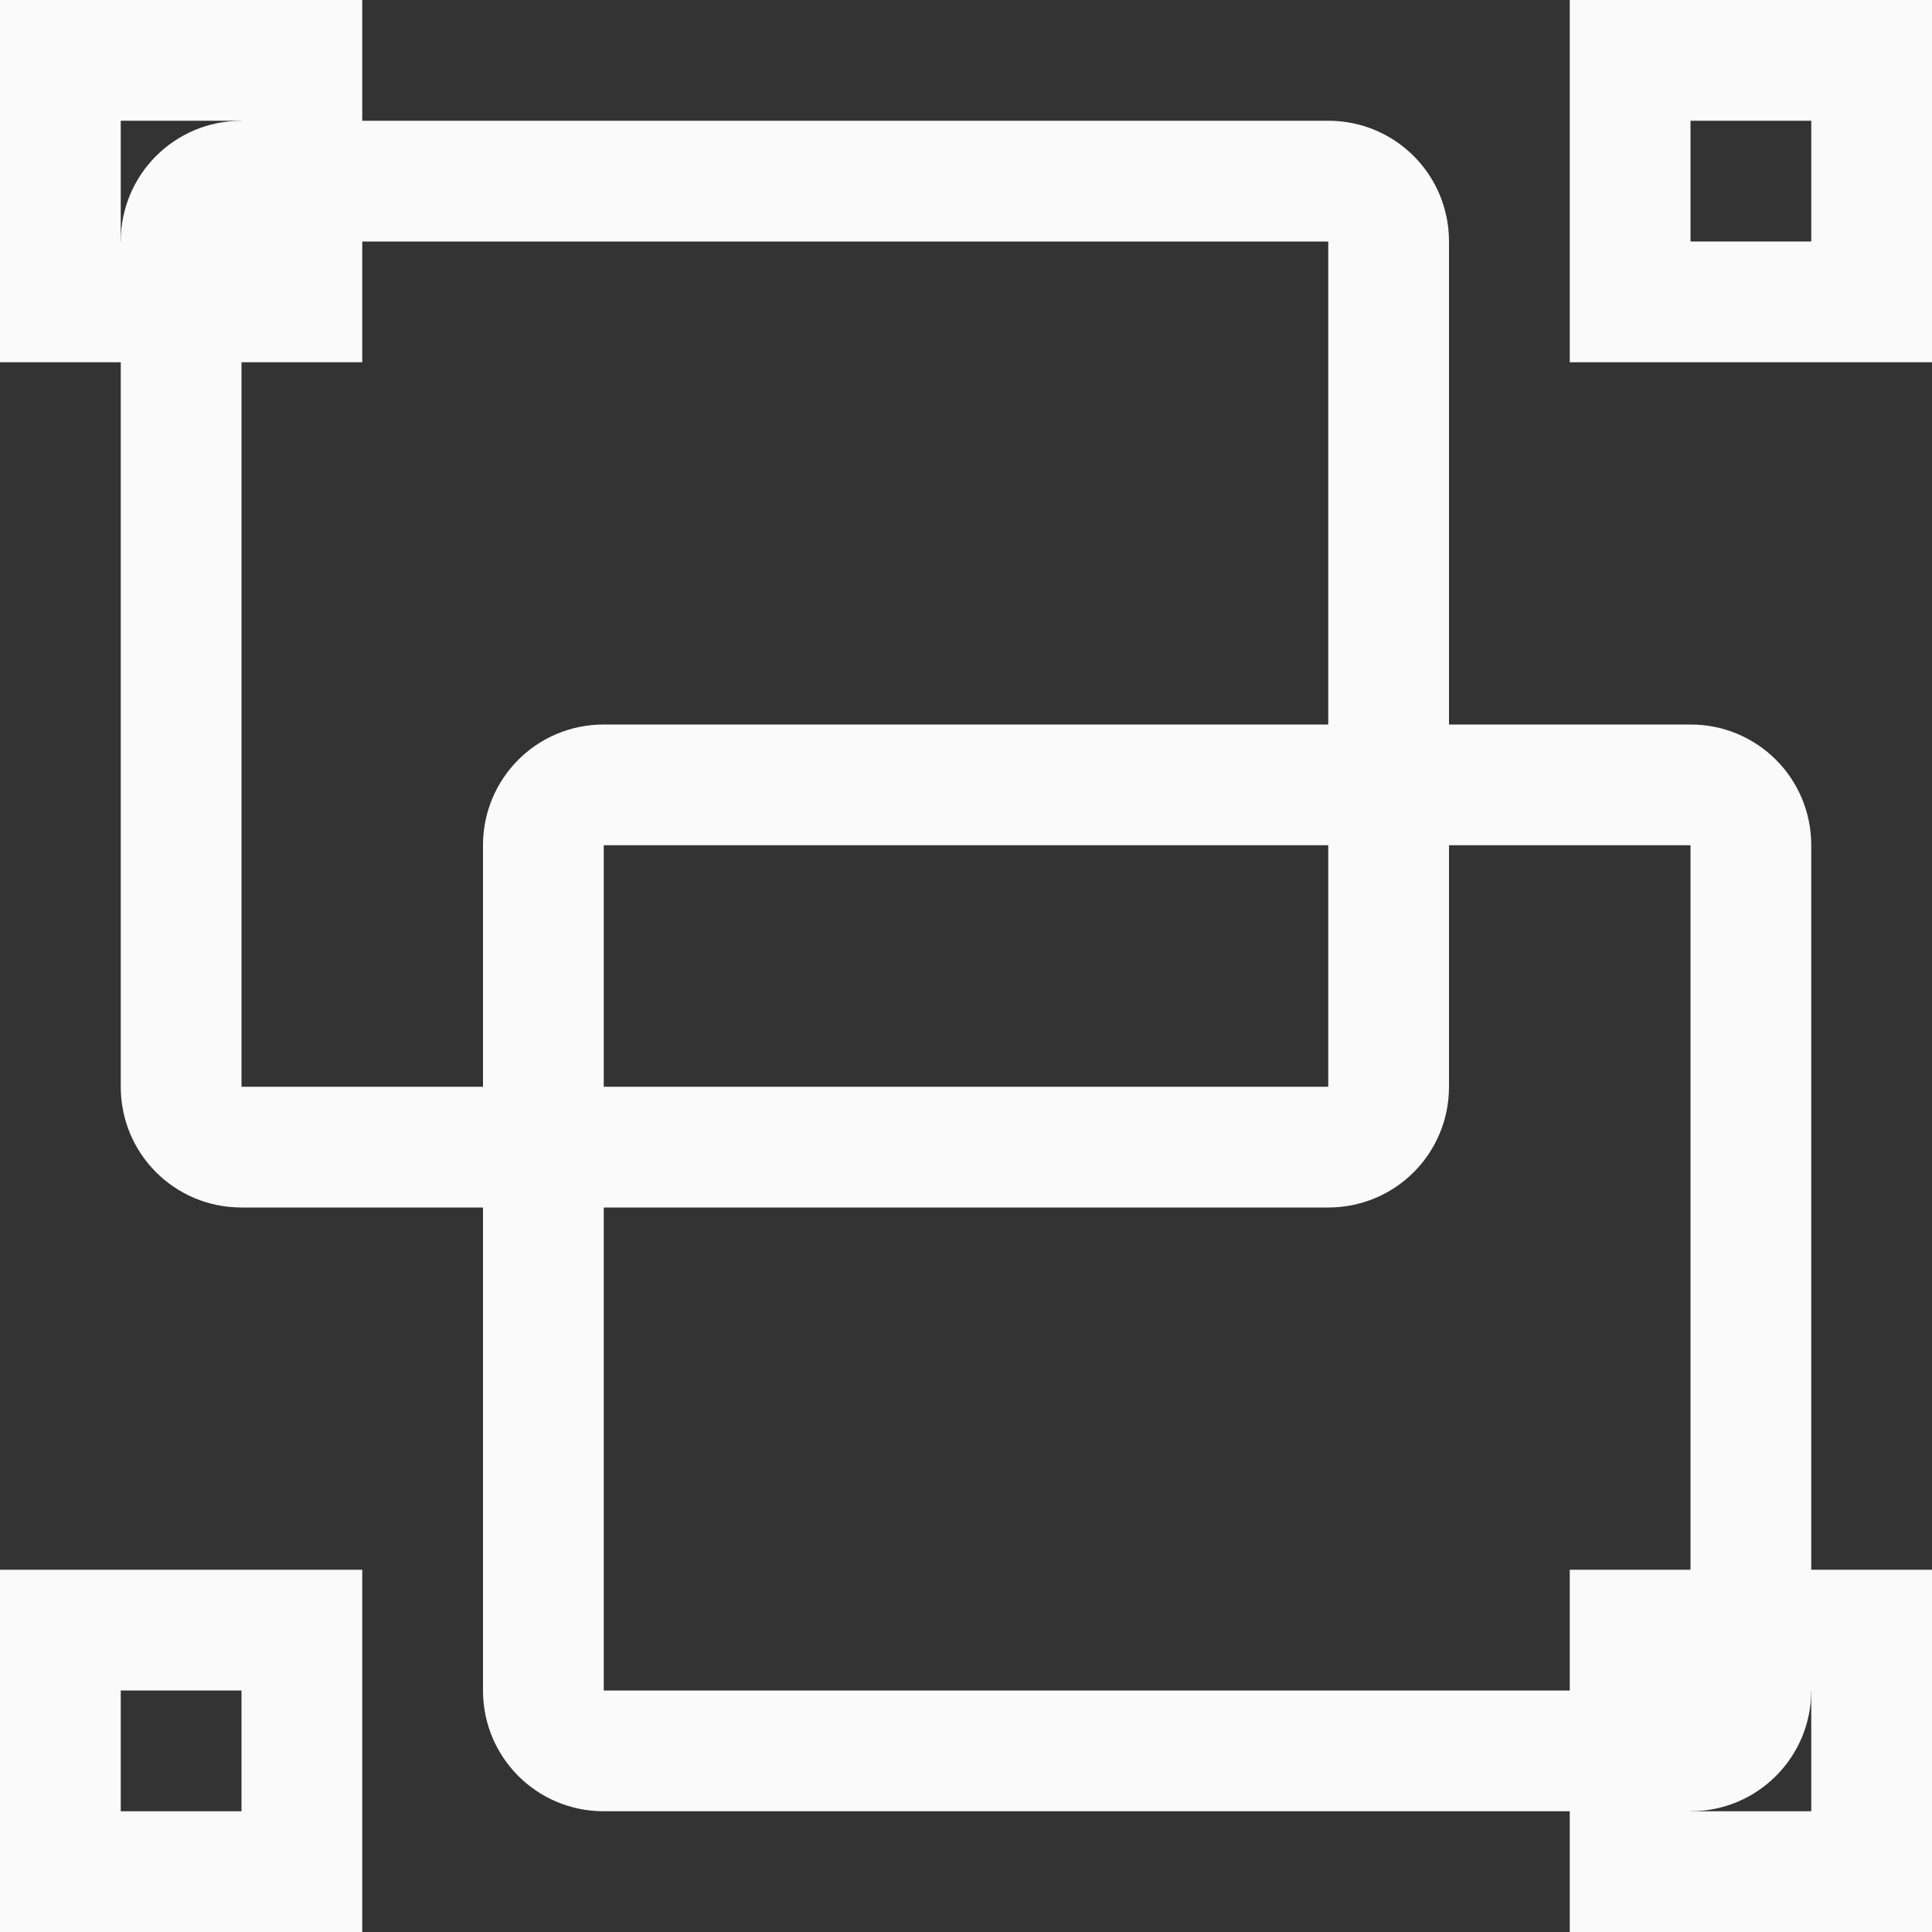 <svg viewBox="0 0 16 16" xmlns="http://www.w3.org/2000/svg"><rect x="0" y="0" width="16" height="16" fill="#333333" stroke="none"/><g fill="#fafafa"><path d="m2 1c-.554 0-1 .446-1 1v7c0 .554.446 1 1 1h9c.554 0 1-.446 1-1v-7c0-.554-.446-1-1-1zm0 1h9v7h-9z"/><g><path d="m5 6c-.554 0-1 .446-1 1v7c0 .554.446 1 1 1h9c.554 0 1-.446 1-1v-7c0-.554-.446-1-1-1zm0 1h9v7h-9z"/><path d="m0 0v3h3v-3zm1 1h1v1h-1z"/><path d="m13 0v3h3v-3zm1 1h1v1h-1z"/><path d="m0 13v3h3v-3zm1 1h1v1h-1z"/></g><path d="m13 13v3h3v-3zm1 1h1v1h-1z"/></g></svg>